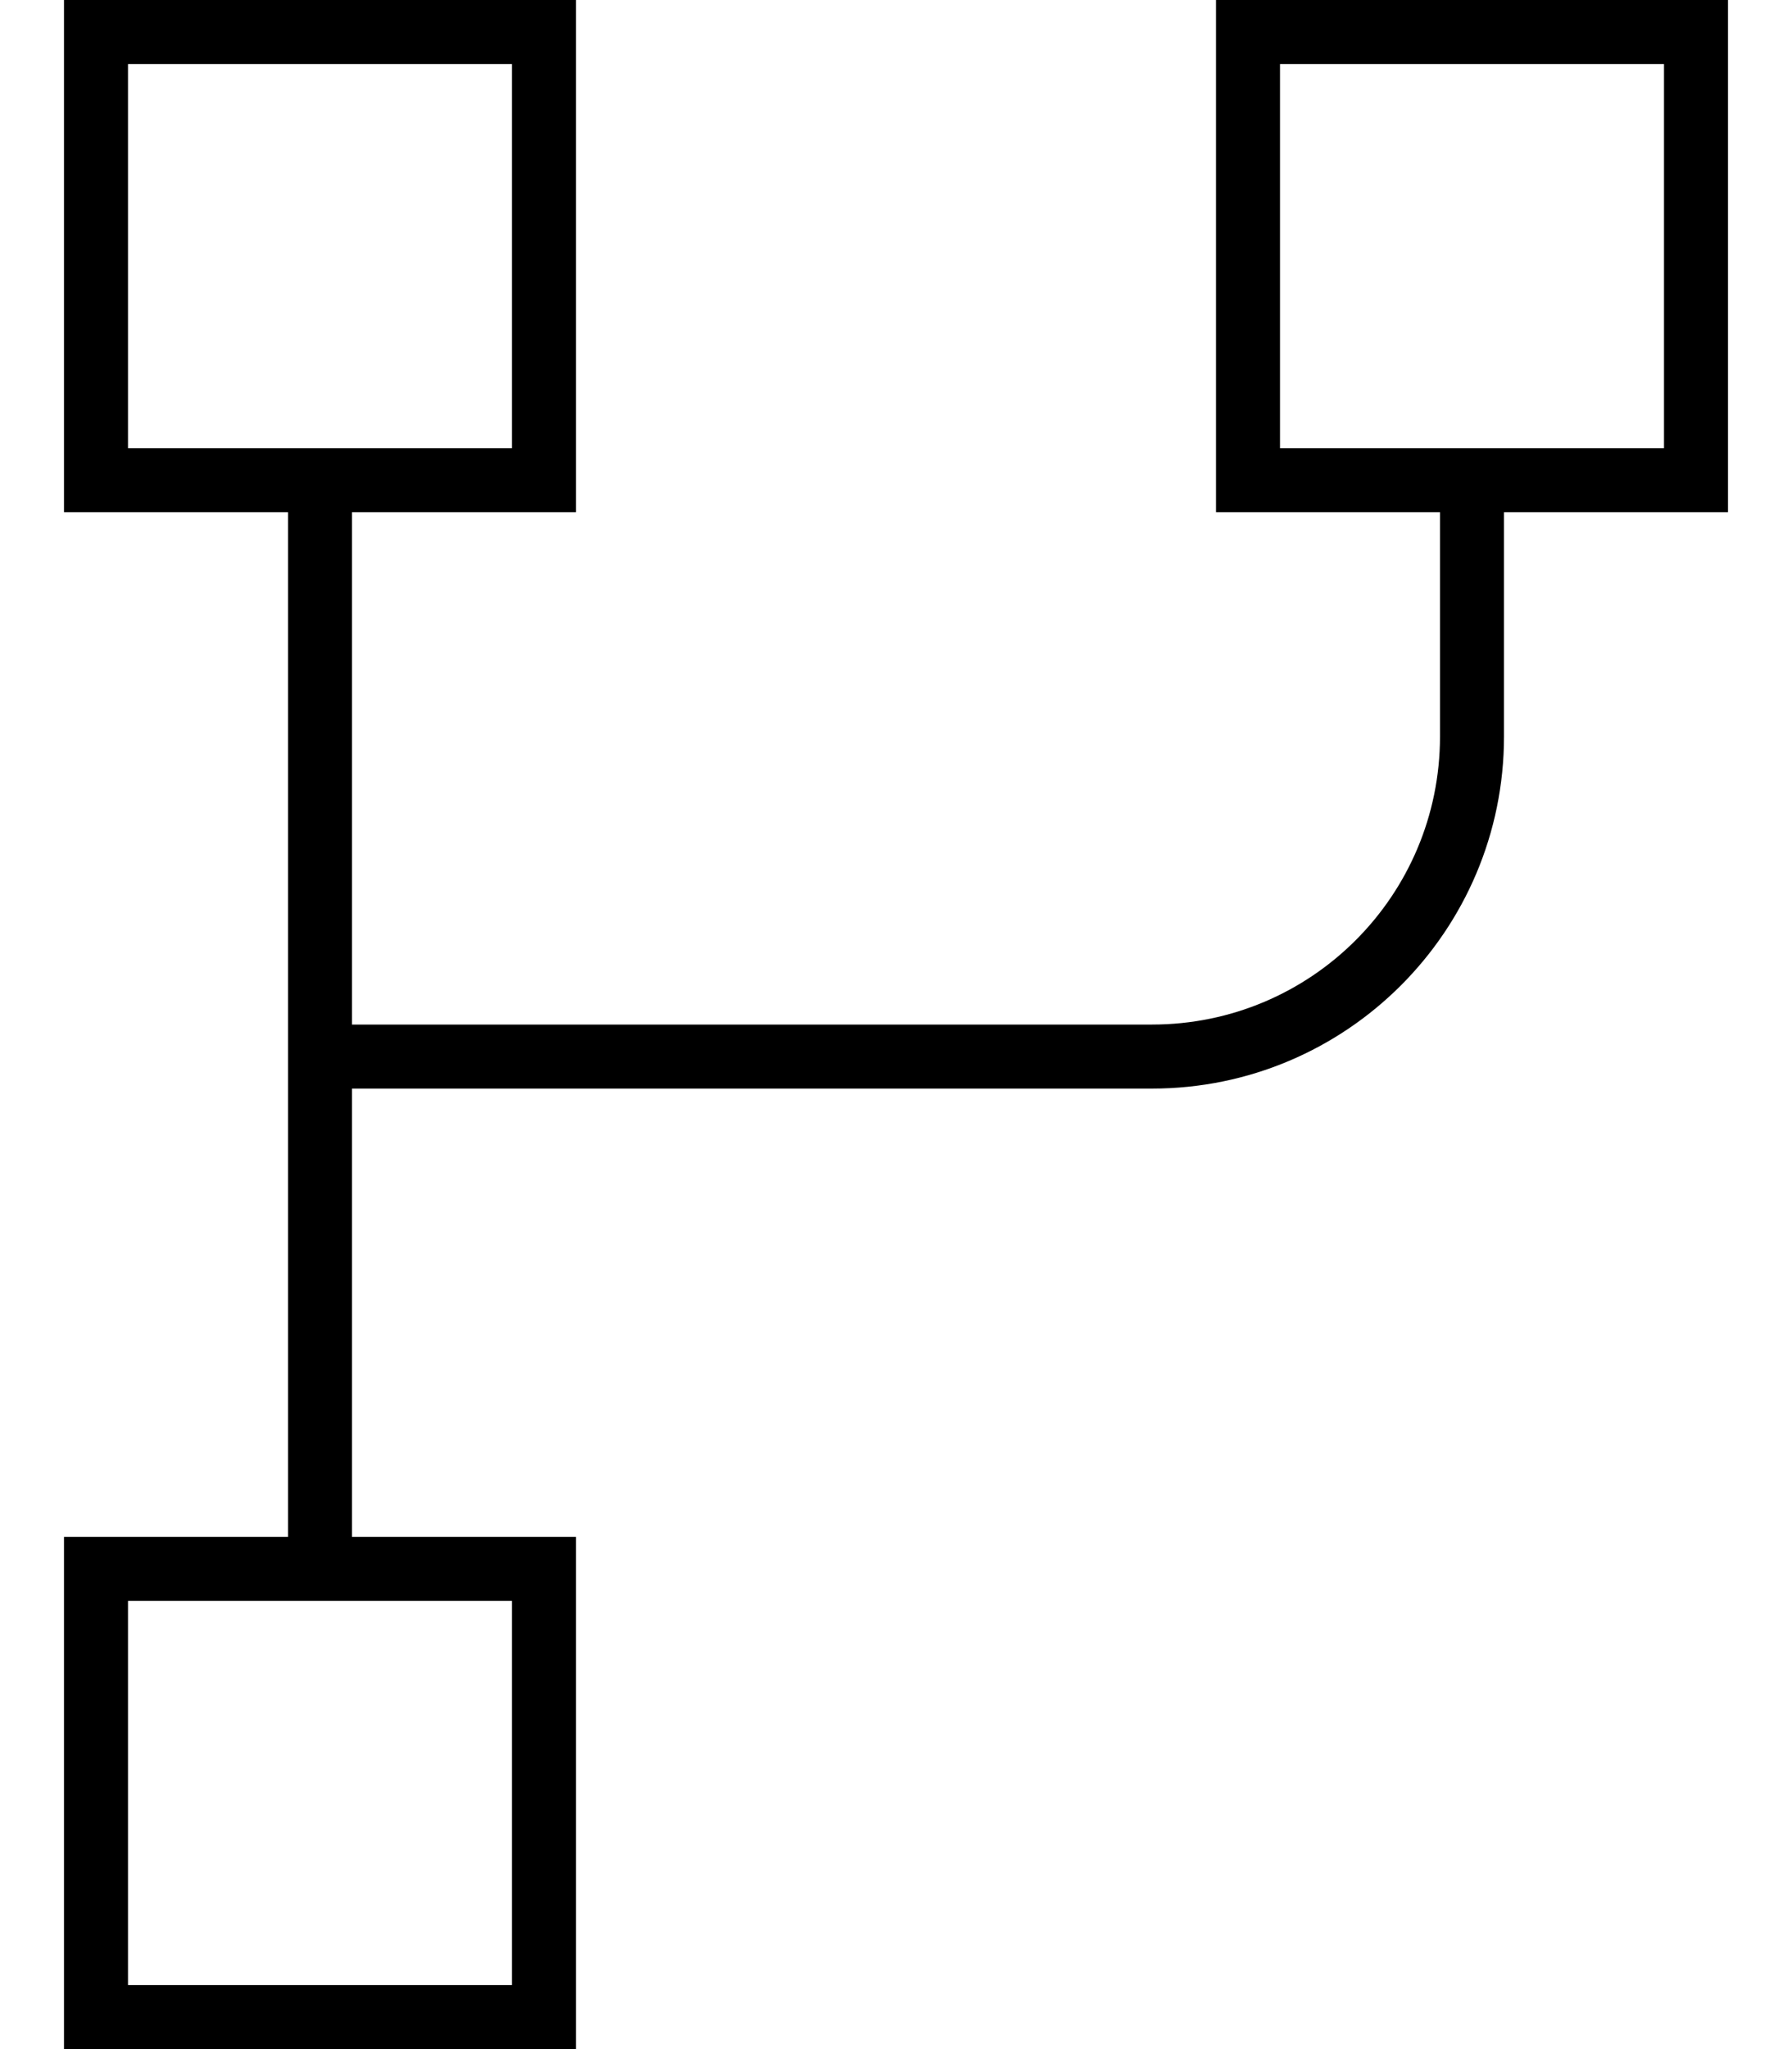 <svg fill="currentColor" xmlns="http://www.w3.org/2000/svg" viewBox="0 0 448 512"><!--! Font Awesome Pro 7.1.0 by @fontawesome - https://fontawesome.com License - https://fontawesome.com/license (Commercial License) Copyright 2025 Fonticons, Inc. --><path fill="currentColor" d="M128 16l0 96-96 0 0-96 96 0zM32 0l-16 0 0 128 56 0 0 256-56 0 0 128 128 0 0-128-56 0 0-112 200 0c48.6 0 88-39.4 88-88l0-56 56 0 0-128-128 0 0 128 56 0 0 56c0 39.8-32.2 72-72 72l-200 0 0-128 56 0 0-128-112 0zM320 16l96 0 0 96-96 0 0-96zM32 400l96 0 0 96-96 0 0-96z"/></svg>